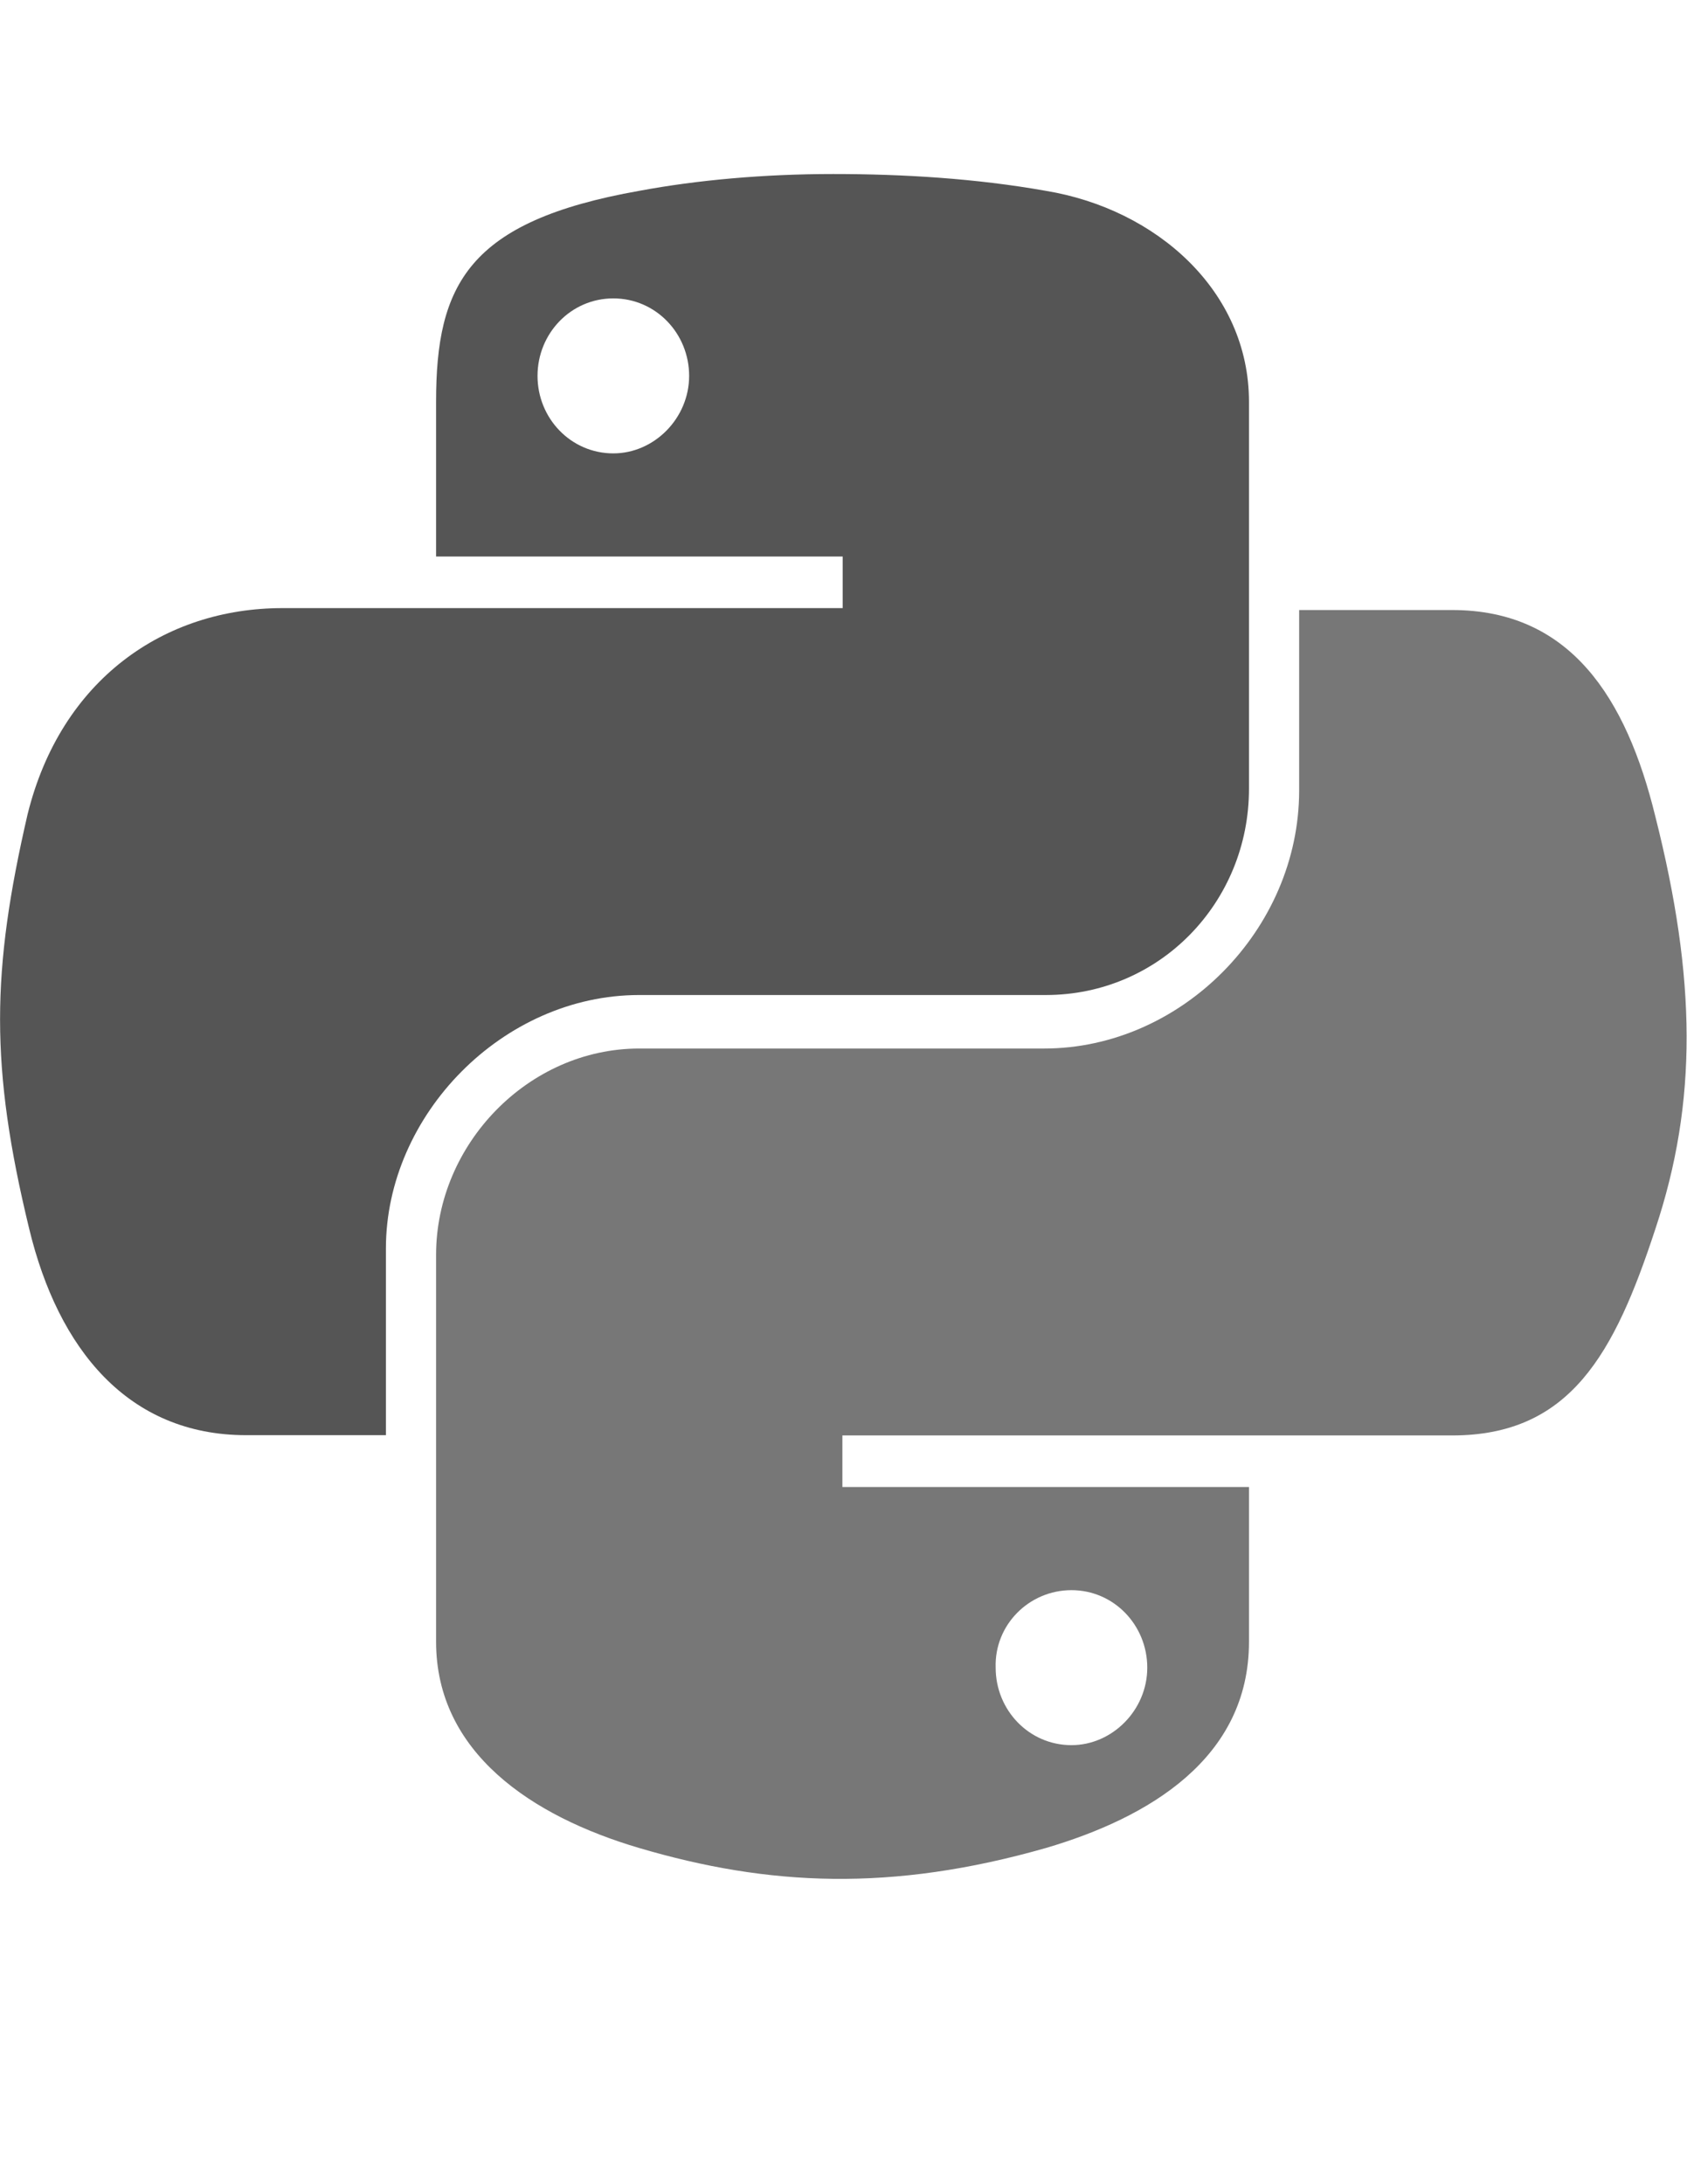<?xml version="1.0" encoding="utf-8"?>
<!-- Generator: Adobe Illustrator 18.0.0, SVG Export Plug-In . SVG Version: 6.00 Build 0)  -->
<!DOCTYPE svg PUBLIC "-//W3C//DTD SVG 1.1//EN" "http://www.w3.org/Graphics/SVG/1.1/DTD/svg11.dtd">
<svg version="1.1"
	 id="svg2" xmlns:sodipodi="http://inkscape.sourceforge.net/DTD/sodipodi-0.dtd" xmlns:inkscape="http://www.inkscape.org/namespaces/inkscape" sodipodi:docname="logo-python-generic.svg" sodipodi:docbase="/home/sdeibel" inkscape:version="0.43" sodipodi:version="0.32" xmlns:cc="http://web.resource.org/cc/" xmlns:dc="http://purl.org/dc/elements/1.1/" xmlns:rdf="http://www.w3.org/1999/02/22-rdf-syntax-ns#" xmlns:svg="http://www.w3.org/2000/svg"
	 xmlns="http://www.w3.org/2000/svg" xmlns:xlink="http://www.w3.org/1999/xlink" x="0px" y="0px" viewBox="0 0 612 792"
	 enable-background="new 0 0 612 792" xml:space="preserve">
<sodipodi:namedview  pagecolor="#ffffff" borderopacity="1.0" id="base" bordercolor="#666666" inkscape:cx="243.02499" inkscape:cy="71.887497" inkscape:zoom="1.4340089" inkscape:pageshadow="2" inkscape:window-x="0" inkscape:current-layer="svg2" inkscape:window-y="0" inkscape:window-height="543" inkscape:pageopacity="0.0" inkscape:window-width="791">
	</sodipodi:namedview>
<path id="path1948" fill="#555555" d="M302.3,63.1c-25.3,0-49.5,2.2-70.4,6.1c-62.2,11-73.7,34.1-73.7,76.5v56.1h147.5v18.7H158.1
	h-55.6c-42.9,0-80.4,25.9-92.5,74.8C-3.1,352-3.7,386.7,10.6,445.6c10.5,43.5,35.8,74.8,78.7,74.8H140v-67.7
	c0-48.4,42.4-91.9,91.9-91.9h147.5c41.3,0,73.7-33.6,73.7-74.8V145.7c0-40.2-33.6-69.9-73.7-76.5C354.1,64.7,327.6,63.1,302.3,63.1z
	 M222.5,108.2c15.4,0,27.5,12.7,27.5,28.1s-12.7,28.1-27.5,28.1c-15.4,0-27.5-12.7-27.5-28.1S207.1,108.2,222.5,108.2z"/>
<path id="path1950" fill="#777777" d="M471.3,221.1v65.5c0,50.6-42.9,93.6-92.5,93.6H231.9c-40.2,0-73.7,34.7-73.7,74.8v140.3
	c0,40.2,34.7,63.3,73.7,74.8c46.8,13.8,91.4,16,147.5,0c37.4-11,73.7-32.5,73.7-74.8v-56.1H305.6v-18.7h147.5h73.7
	c42.9,0,58.9-29.7,73.7-74.8c15.4-46.2,14.9-90.8,0-149.7c-10.5-42.9-30.8-74.8-73.7-74.8H471.3z M388.7,576.6
	c15.4,0,27.5,12.7,27.5,28.1c0,15.4-12.7,28.1-27.5,28.1c-15.4,0-27.5-12.7-27.5-28.1C360.7,589.2,373.3,576.6,388.7,576.6z"/>
</svg>

